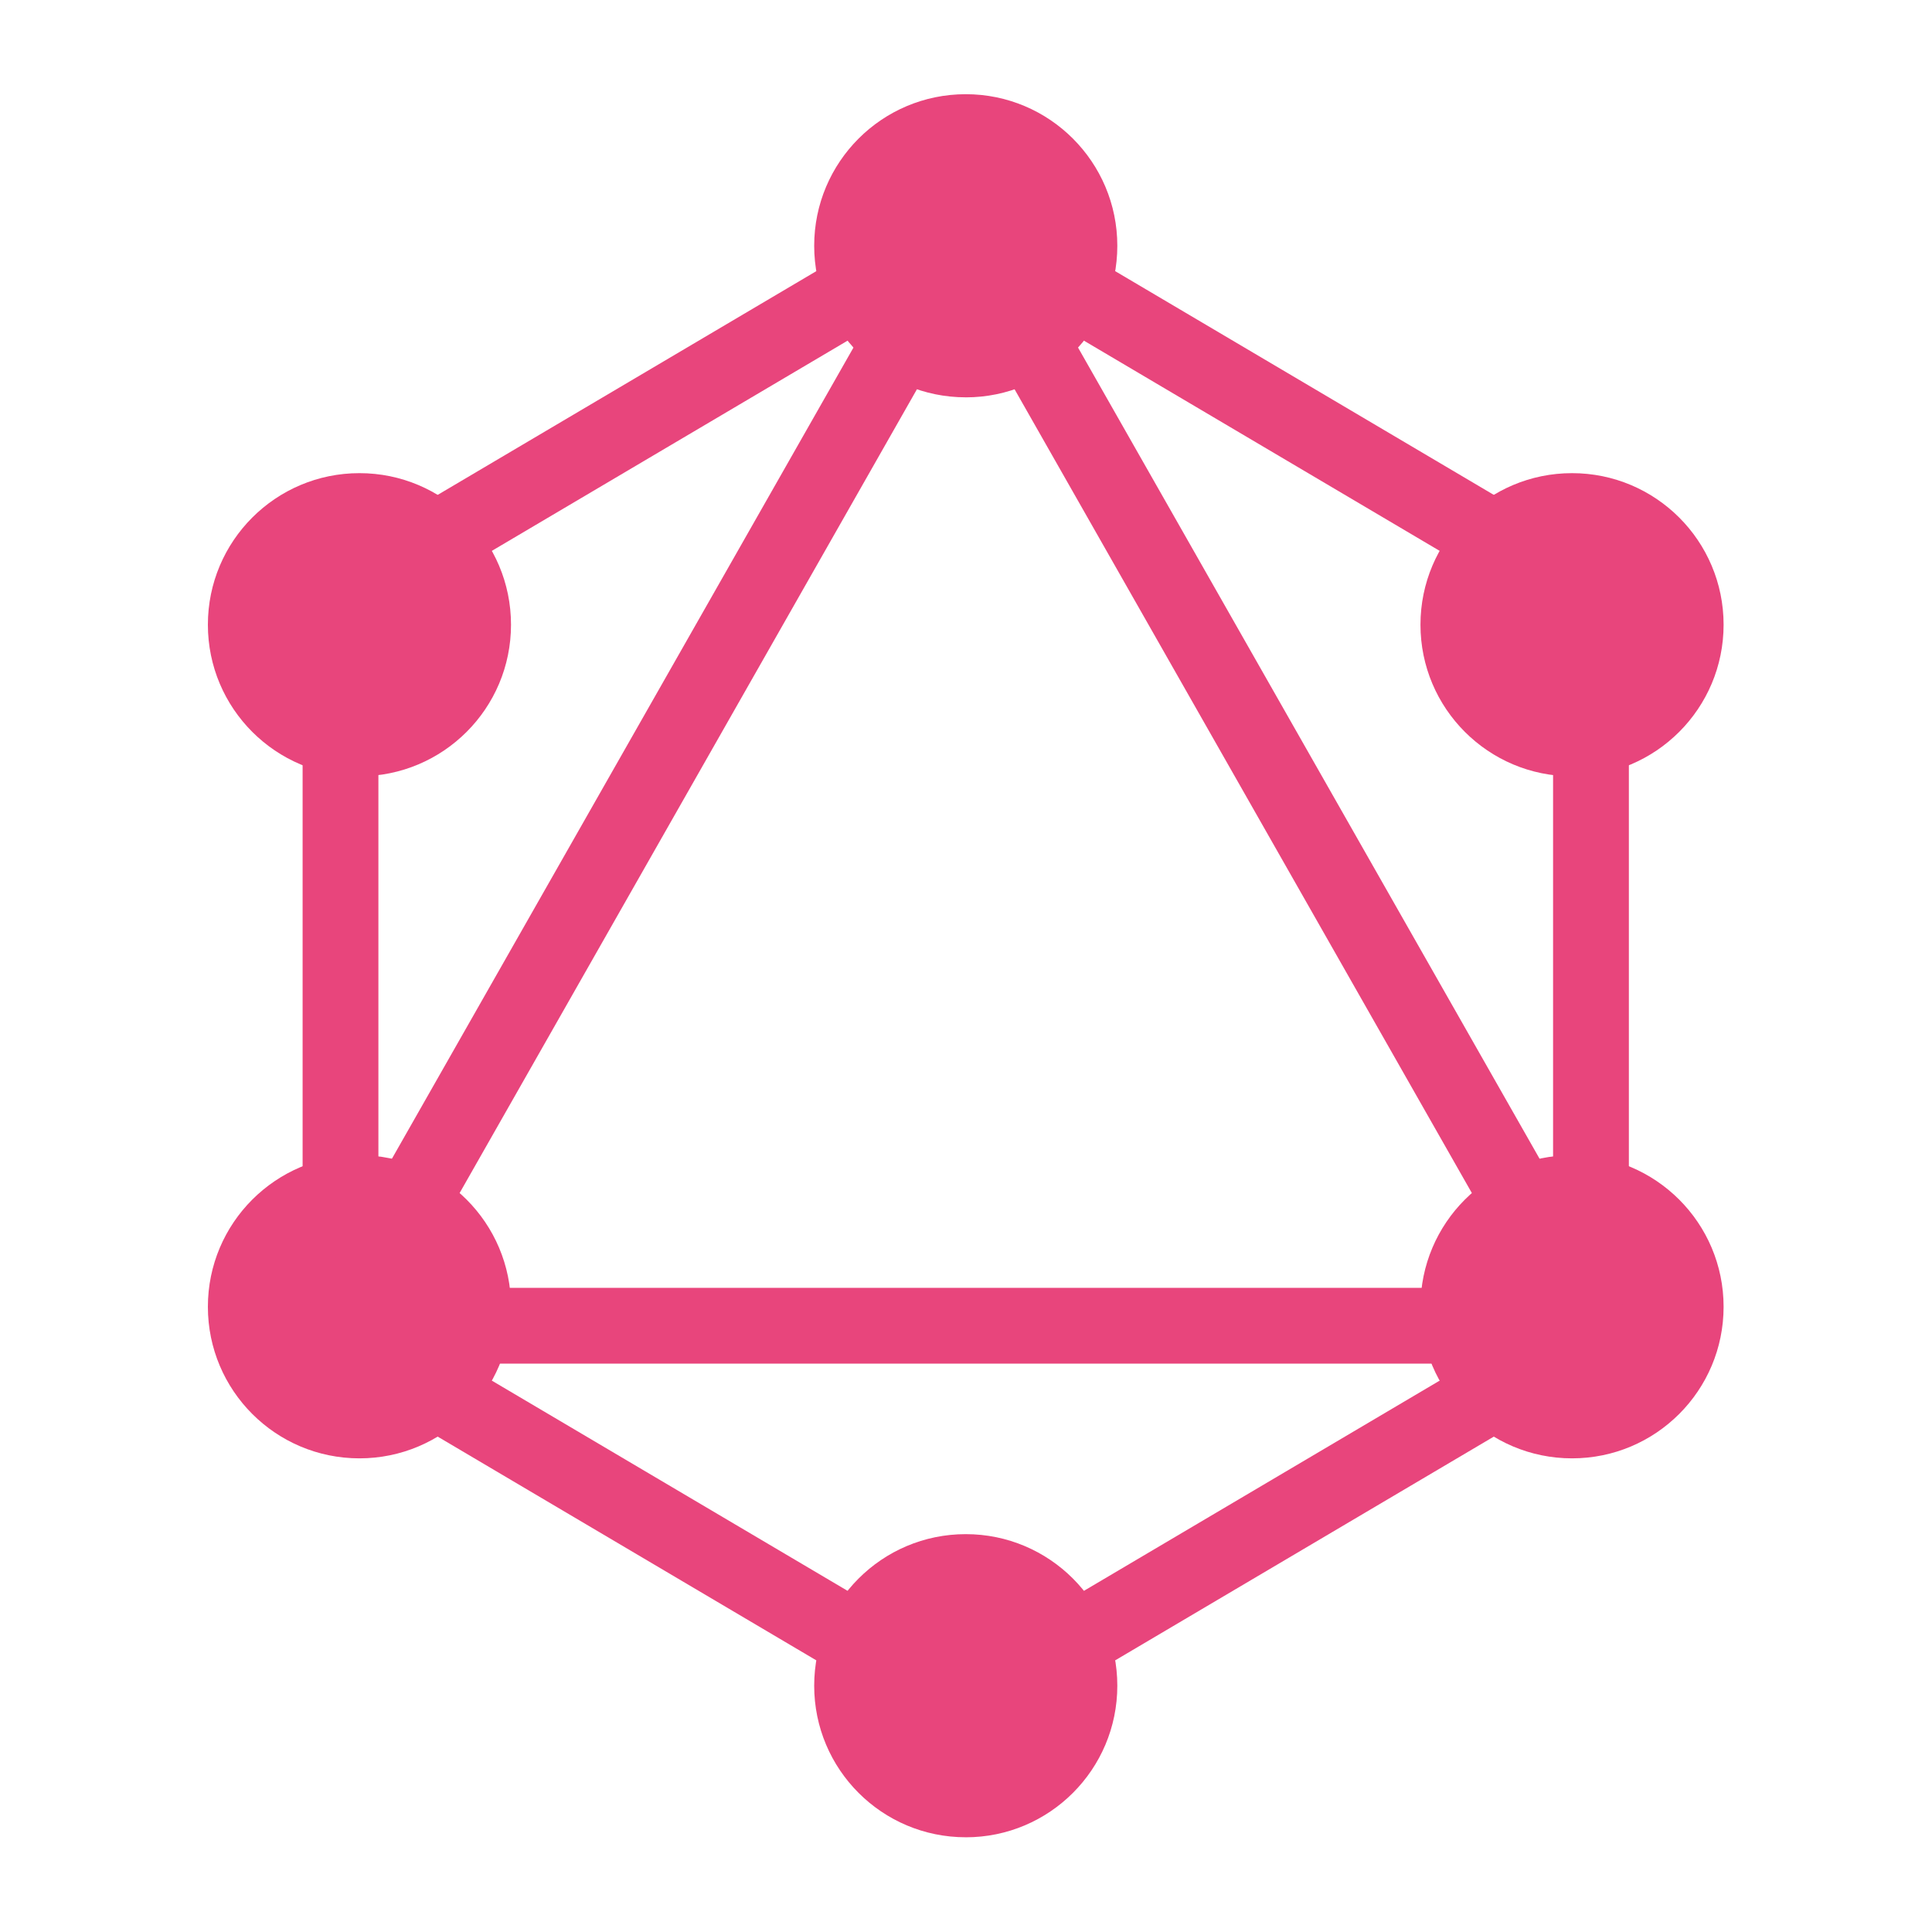 <?xml version="1.0" encoding="UTF-8" standalone="no"?>
<svg
   viewBox="0 0 100 100"
   fill="none"
   version="1.1"
   id="svg7"
   sodipodi:docname="graphql.svg"
   inkscape:version="1.1.2 (0a00cf5339, 2022-02-04)"
   inkscape:export-filename="/home/daniel/Server/DanielRiosDev/public/images/svelte.png"
   inkscape:export-xdpi="329.88199"
   inkscape:export-ydpi="329.88199"
   xmlns:inkscape="http://www.inkscape.org/namespaces/inkscape"
   xmlns:sodipodi="http://sodipodi.sourceforge.net/DTD/sodipodi-0.dtd"
   xmlns="http://www.w3.org/2000/svg"
   xmlns:svg="http://www.w3.org/2000/svg">
  <defs
     id="defs11" />
  <sodipodi:namedview
     id="namedview9"
     pagecolor="#ffffff"
     bordercolor="#666666"
     borderopacity="1.0"
     inkscape:pageshadow="2"
     inkscape:pageopacity="0.0"
     inkscape:pagecheckerboard="0"
     showgrid="false"
     inkscape:zoom="6.46"
     inkscape:cx="49.845201"
     inkscape:cy="50"
     inkscape:window-width="1920"
     inkscape:window-height="1005"
     inkscape:window-x="0"
     inkscape:window-y="0"
     inkscape:window-maximized="1"
     inkscape:current-layer="svg7" />
  <g
     id="Graphql"
     transform="matrix(1.471,0,0,1.471,1.934,2.915)"
     style="stroke-width:0.68">
    <path
       id="Vector"
       d="M 32.667,59.548 9.333,45.76 V 18.24 L 32.667,4.452 56,18.24 V 45.76 Z M 12,44.24 32.667,56.452 53.333,44.24 V 19.76 L 32.667,7.548 12,19.76 Z"
       fill="#e8457c"
       style="stroke-width:0.462" />
    <path
       id="Vector_2"
       d="M 32.667,12 C 35.612,12 38,9.612 38,6.667 38,3.721 35.612,1.333 32.667,1.333 c -2.946,0 -5.333,2.388 -5.333,5.333 0,2.946 2.388,5.333 5.333,5.333 z"
       fill="#e8457c"
       style="stroke-width:0.462" />
    <path
       id="Vector_3"
       d="M 32.667,62.667 C 35.612,62.667 38,60.279 38,57.333 38,54.388 35.612,52 32.667,52 c -2.946,0 -5.333,2.388 -5.333,5.333 0,2.946 2.388,5.333 5.333,5.333 z"
       fill="#e8457c"
       style="stroke-width:0.462" />
    <path
       id="Vector_4"
       d="m 11.333,49.333 c 2.946,0 5.333,-2.388 5.333,-5.333 0,-2.946 -2.388,-5.333 -5.333,-5.333 C 8.388,38.667 6,41.054 6,44 c 0,2.946 2.388,5.333 5.333,5.333 z"
       fill="#e8457c"
       style="stroke-width:0.462" />
    <path
       id="Vector_5"
       d="m 54,49.333 c 2.946,0 5.333,-2.388 5.333,-5.333 0,-2.946 -2.388,-5.333 -5.333,-5.333 -2.946,0 -5.333,2.388 -5.333,5.333 0,2.946 2.388,5.333 5.333,5.333 z"
       fill="#e8457c"
       style="stroke-width:0.462" />
    <path
       id="Vector_6"
       d="m 11.333,25.333 c 2.946,0 5.333,-2.388 5.333,-5.333 0,-2.946 -2.388,-5.333 -5.333,-5.333 C 8.388,14.667 6,17.055 6,20 c 0,2.946 2.388,5.333 5.333,5.333 z"
       fill="#e8457c"
       style="stroke-width:0.462" />
    <path
       id="Vector_7"
       d="m 54,25.333 c 2.946,0 5.333,-2.388 5.333,-5.333 0,-2.946 -2.388,-5.333 -5.333,-5.333 -2.946,0 -5.333,2.388 -5.333,5.333 0,2.946 2.388,5.333 5.333,5.333 z"
       fill="#e8457c"
       style="stroke-width:0.462" />
    <path
       id="Vector_8"
       d="M 56.96,46 H 8.373 L 32.667,3.304 Z m -44,-2.667 H 52.373 L 32.667,8.696 Z"
       fill="#e8457c"
       style="stroke-width:0.462" />
  </g>
</svg>
